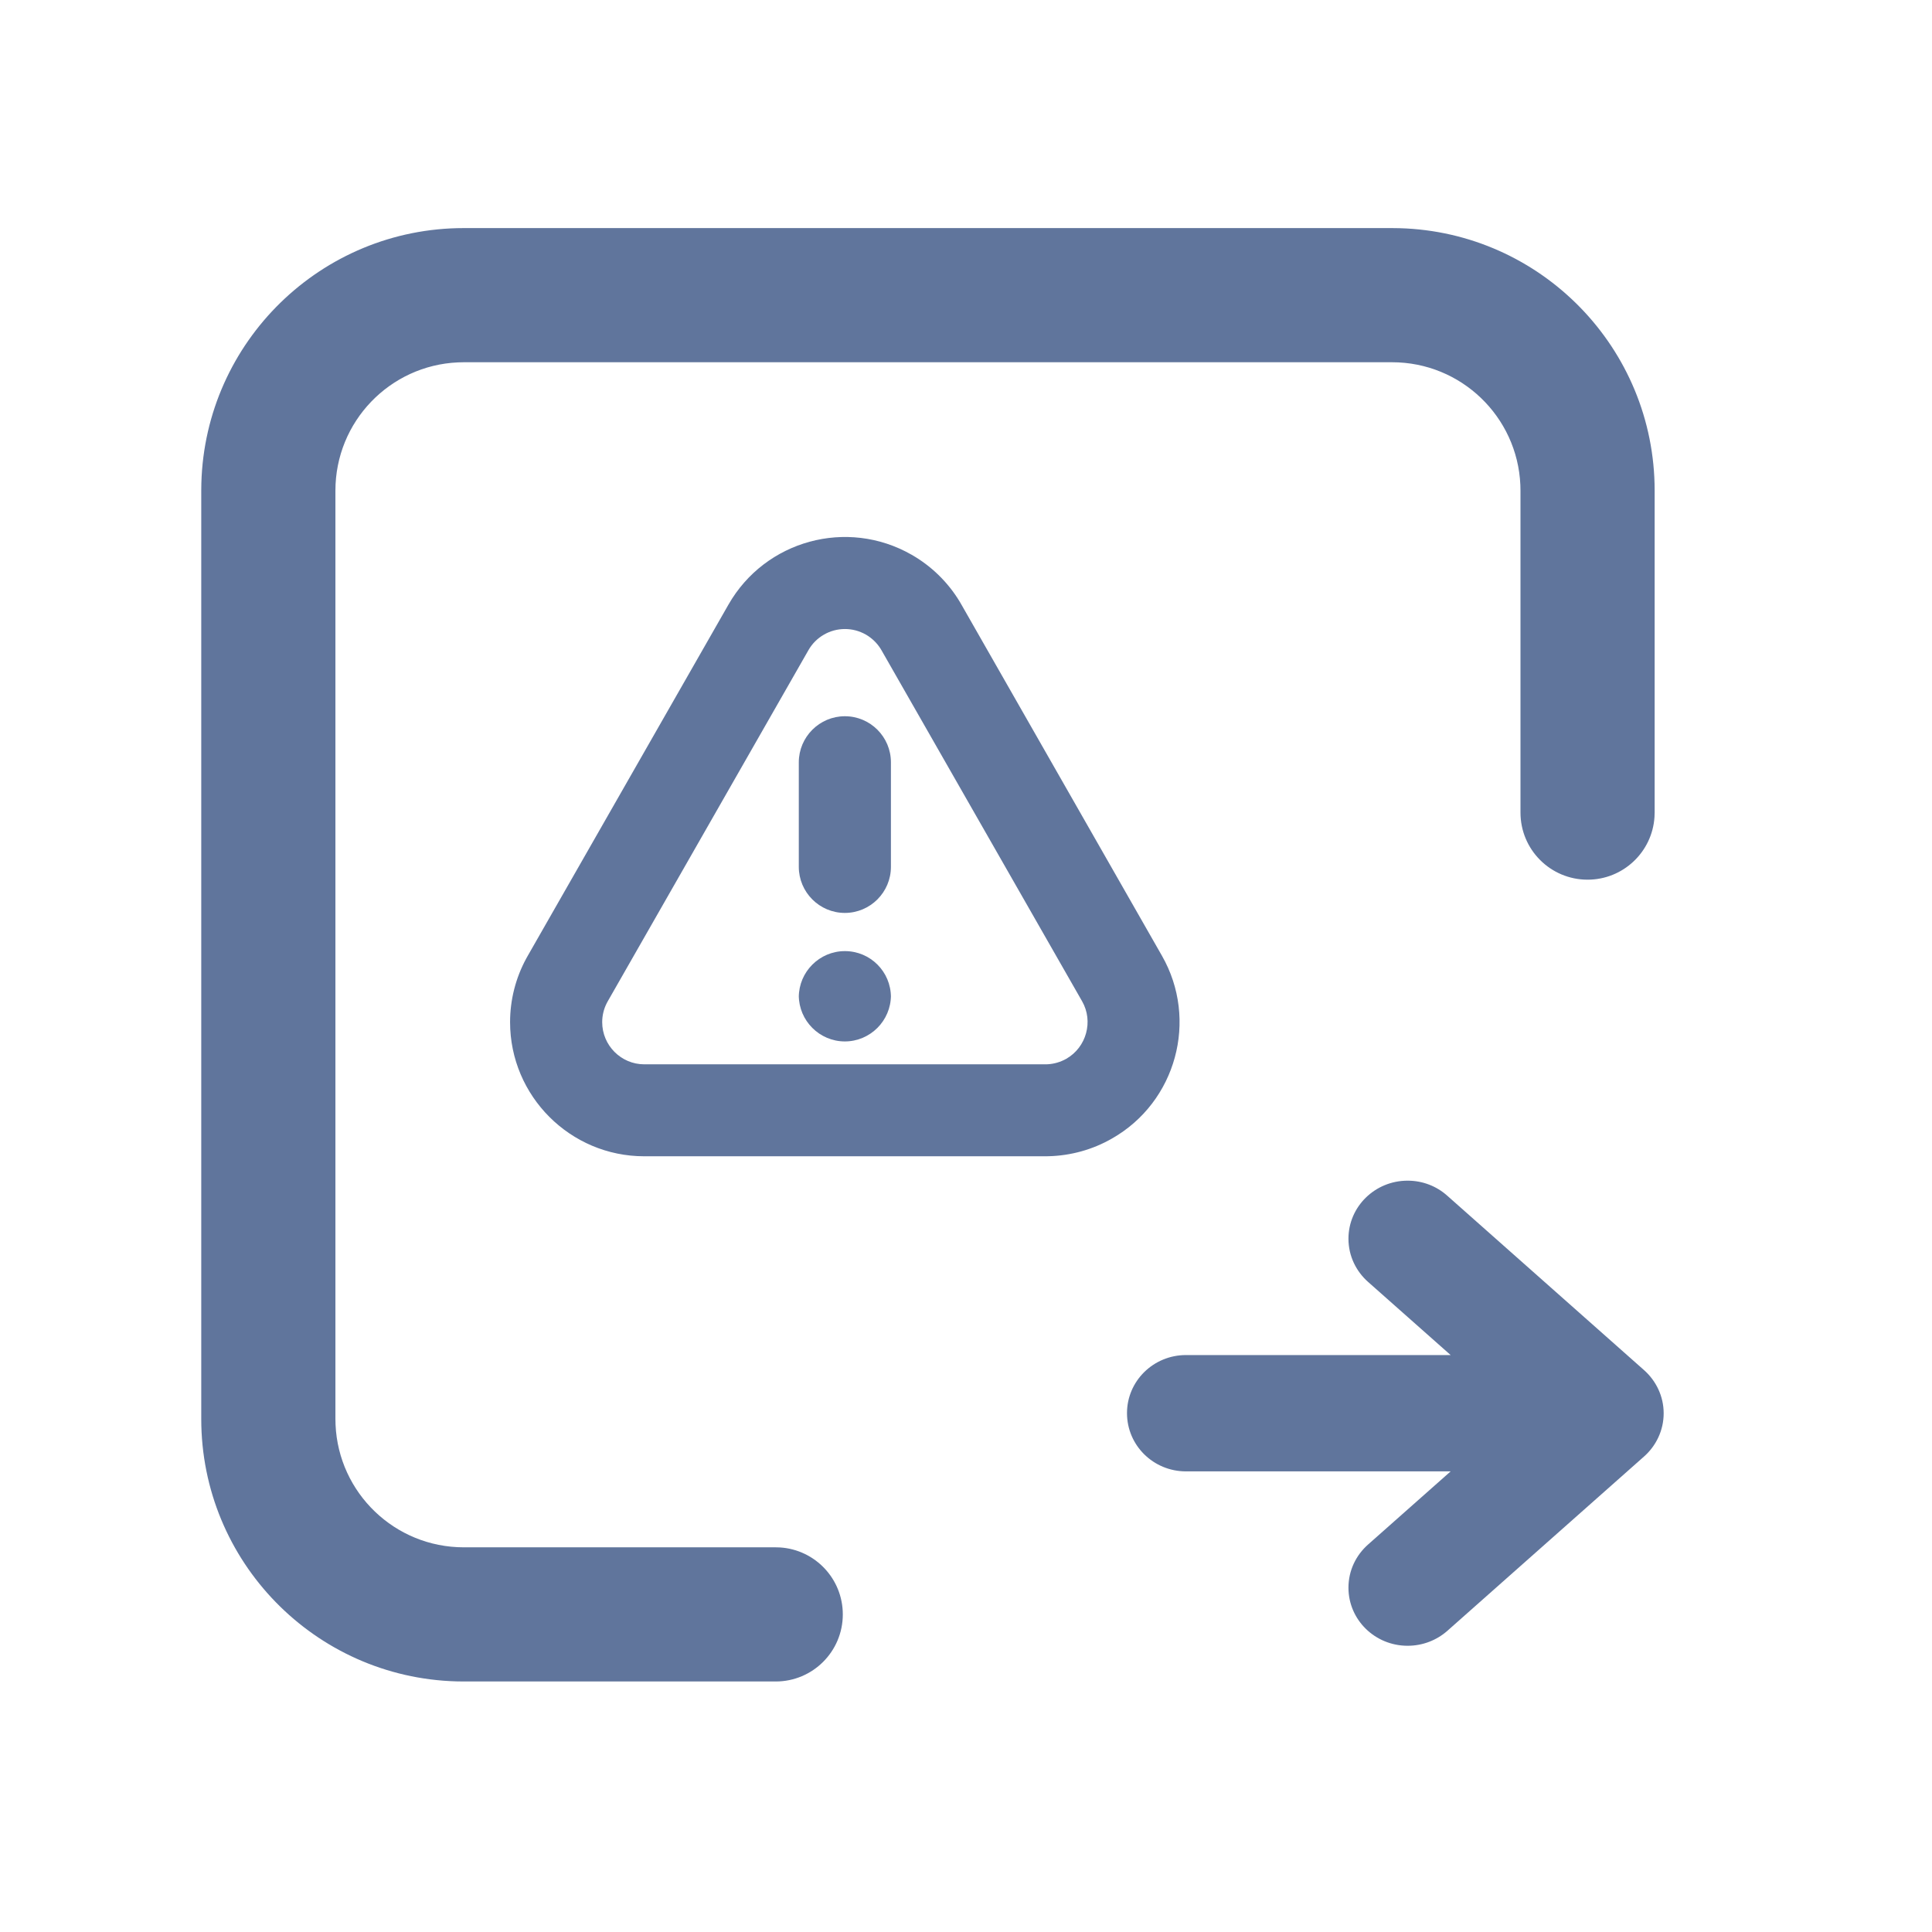 <?xml version="1.0" encoding="UTF-8"?>
<svg width="72px" height="72px" viewBox="0 0 72 72" version="1.1" xmlns="http://www.w3.org/2000/svg" xmlns:xlink="http://www.w3.org/1999/xlink">
    <title>紧急放行单备份</title>
    <g id="紧急放行单备份" stroke="none" stroke-width="1" fill="none" fill-rule="evenodd">
        <g id="编组" transform="translate(10, 11)" fill="#60759C" fill-rule="nonzero">
            <path d="M18.909,-2.5 C20.29,-2.5 21.409,-1.381 21.409,0 C21.409,1.325 20.378,2.41 19.073,2.495 L18.909,2.5 L7.284,2.5 C4.713,2.5 2.616,4.527 2.505,7.07 L2.5,7.284 L2.5,41.88 C2.5,44.451 4.527,46.548 7.07,46.659 L7.284,46.664 L41.88,46.664 C44.451,46.664 46.548,44.636 46.659,42.093 L46.664,41.88 L46.664,29.881 C46.664,28.5 47.783,27.381 49.164,27.381 C50.489,27.381 51.574,28.412 51.658,29.716 L51.664,29.881 L51.664,41.88 C51.664,47.192 47.431,51.515 42.154,51.66 L41.88,51.664 L7.284,51.664 C1.972,51.664 -2.351,47.431 -2.496,42.154 L-2.5,41.88 L-2.5,7.284 C-2.5,1.972 1.733,-2.351 7.01,-2.496 L7.284,-2.5 L18.909,-2.5 Z" id="路径" transform="translate(24.582, 24.582) scale(1, -1) translate(-24.582, -24.582) "></path>
        </g>
        <path d="M62,52.67 C62,53.308 61.715,53.887 61.265,54.283 L53.932,60.782 C53.54,61.125 53.023,61.333 52.458,61.333 C51.24,61.333 50.253,60.366 50.253,59.169 C50.253,58.524 50.538,57.953 50.988,57.556 L54.061,54.834 L44.198,54.834 C42.984,54.834 42,53.867 42,52.663 C42,51.467 42.984,50.499 44.198,50.499 L54.061,50.499 L50.988,47.777 C50.538,47.38 50.253,46.806 50.253,46.164 C50.253,44.968 51.24,44 52.458,44 C53.023,44 53.54,44.208 53.932,44.558 L61.265,51.057 C61.714,51.453 62,52.031 62,52.67" id="路径" fill="#60759C"></path>
        <g id="编组" transform="translate(19, 20)" fill="#60759C" fill-rule="nonzero">
            <path d="M14.967,0.67 C15.708,1.092 16.328,1.697 16.768,2.426 L16.829,2.531 L24.301,15.616 C24.985,16.811 25.119,18.175 24.781,19.41 C24.444,20.644 23.636,21.75 22.441,22.429 C21.722,22.843 20.907,23.068 20.081,23.089 L19.957,23.091 L5.007,23.091 C3.629,23.091 2.38,22.53 1.475,21.625 C0.57,20.72 0.009,19.47 0.009,18.092 C0.009,17.264 0.216,16.45 0.609,15.725 L0.67,15.616 L8.148,2.531 C8.833,1.333 9.938,0.526 11.172,0.189 C12.406,-0.148 13.768,-0.014 14.967,0.67 Z M12.491,3.442 C12.208,3.441 11.937,3.516 11.702,3.653 C11.466,3.789 11.266,3.987 11.127,4.232 L11.127,4.232 L3.648,17.317 L3.61,17.388 C3.5,17.605 3.442,17.847 3.442,18.092 C3.442,18.526 3.618,18.918 3.902,19.203 C4.186,19.487 4.577,19.664 5.007,19.664 L5.007,19.664 L19.963,19.664 L20.044,19.662 C20.285,19.649 20.524,19.578 20.738,19.458 C21.114,19.242 21.368,18.893 21.474,18.505 C21.581,18.117 21.541,17.69 21.328,17.316 L21.328,17.316 L13.85,4.232 L13.811,4.167 C13.675,3.955 13.489,3.777 13.27,3.65 C13.022,3.51 12.757,3.442 12.491,3.442 Z" id="形状"></path>
            <path d="M13.7,15.947 C14.01,16.257 14.202,16.685 14.202,17.162 L14.202,17.094 C14.202,17.566 14.009,17.996 13.698,18.307 C13.387,18.618 12.957,18.811 12.485,18.811 C12.013,18.811 11.584,18.618 11.273,18.307 C10.962,17.996 10.769,17.566 10.769,17.094 L10.769,17.162 C10.769,16.69 10.962,16.26 11.273,15.949 C11.584,15.638 12.013,15.445 12.485,15.445 C12.962,15.445 13.39,15.637 13.7,15.947 Z M13.699,7.195 C14.01,7.506 14.202,7.935 14.202,8.409 L14.202,12.306 C14.202,12.778 14.009,13.208 13.698,13.519 C13.387,13.83 12.957,14.022 12.485,14.022 C12.013,14.022 11.584,13.83 11.273,13.519 C10.962,13.208 10.769,12.778 10.769,12.306 L10.769,8.409 C10.769,7.937 10.962,7.507 11.273,7.196 C11.584,6.885 12.013,6.692 12.485,6.692 C12.959,6.692 13.388,6.884 13.699,7.195 Z" id="形状"></path>
        </g>
    </g>
</svg>